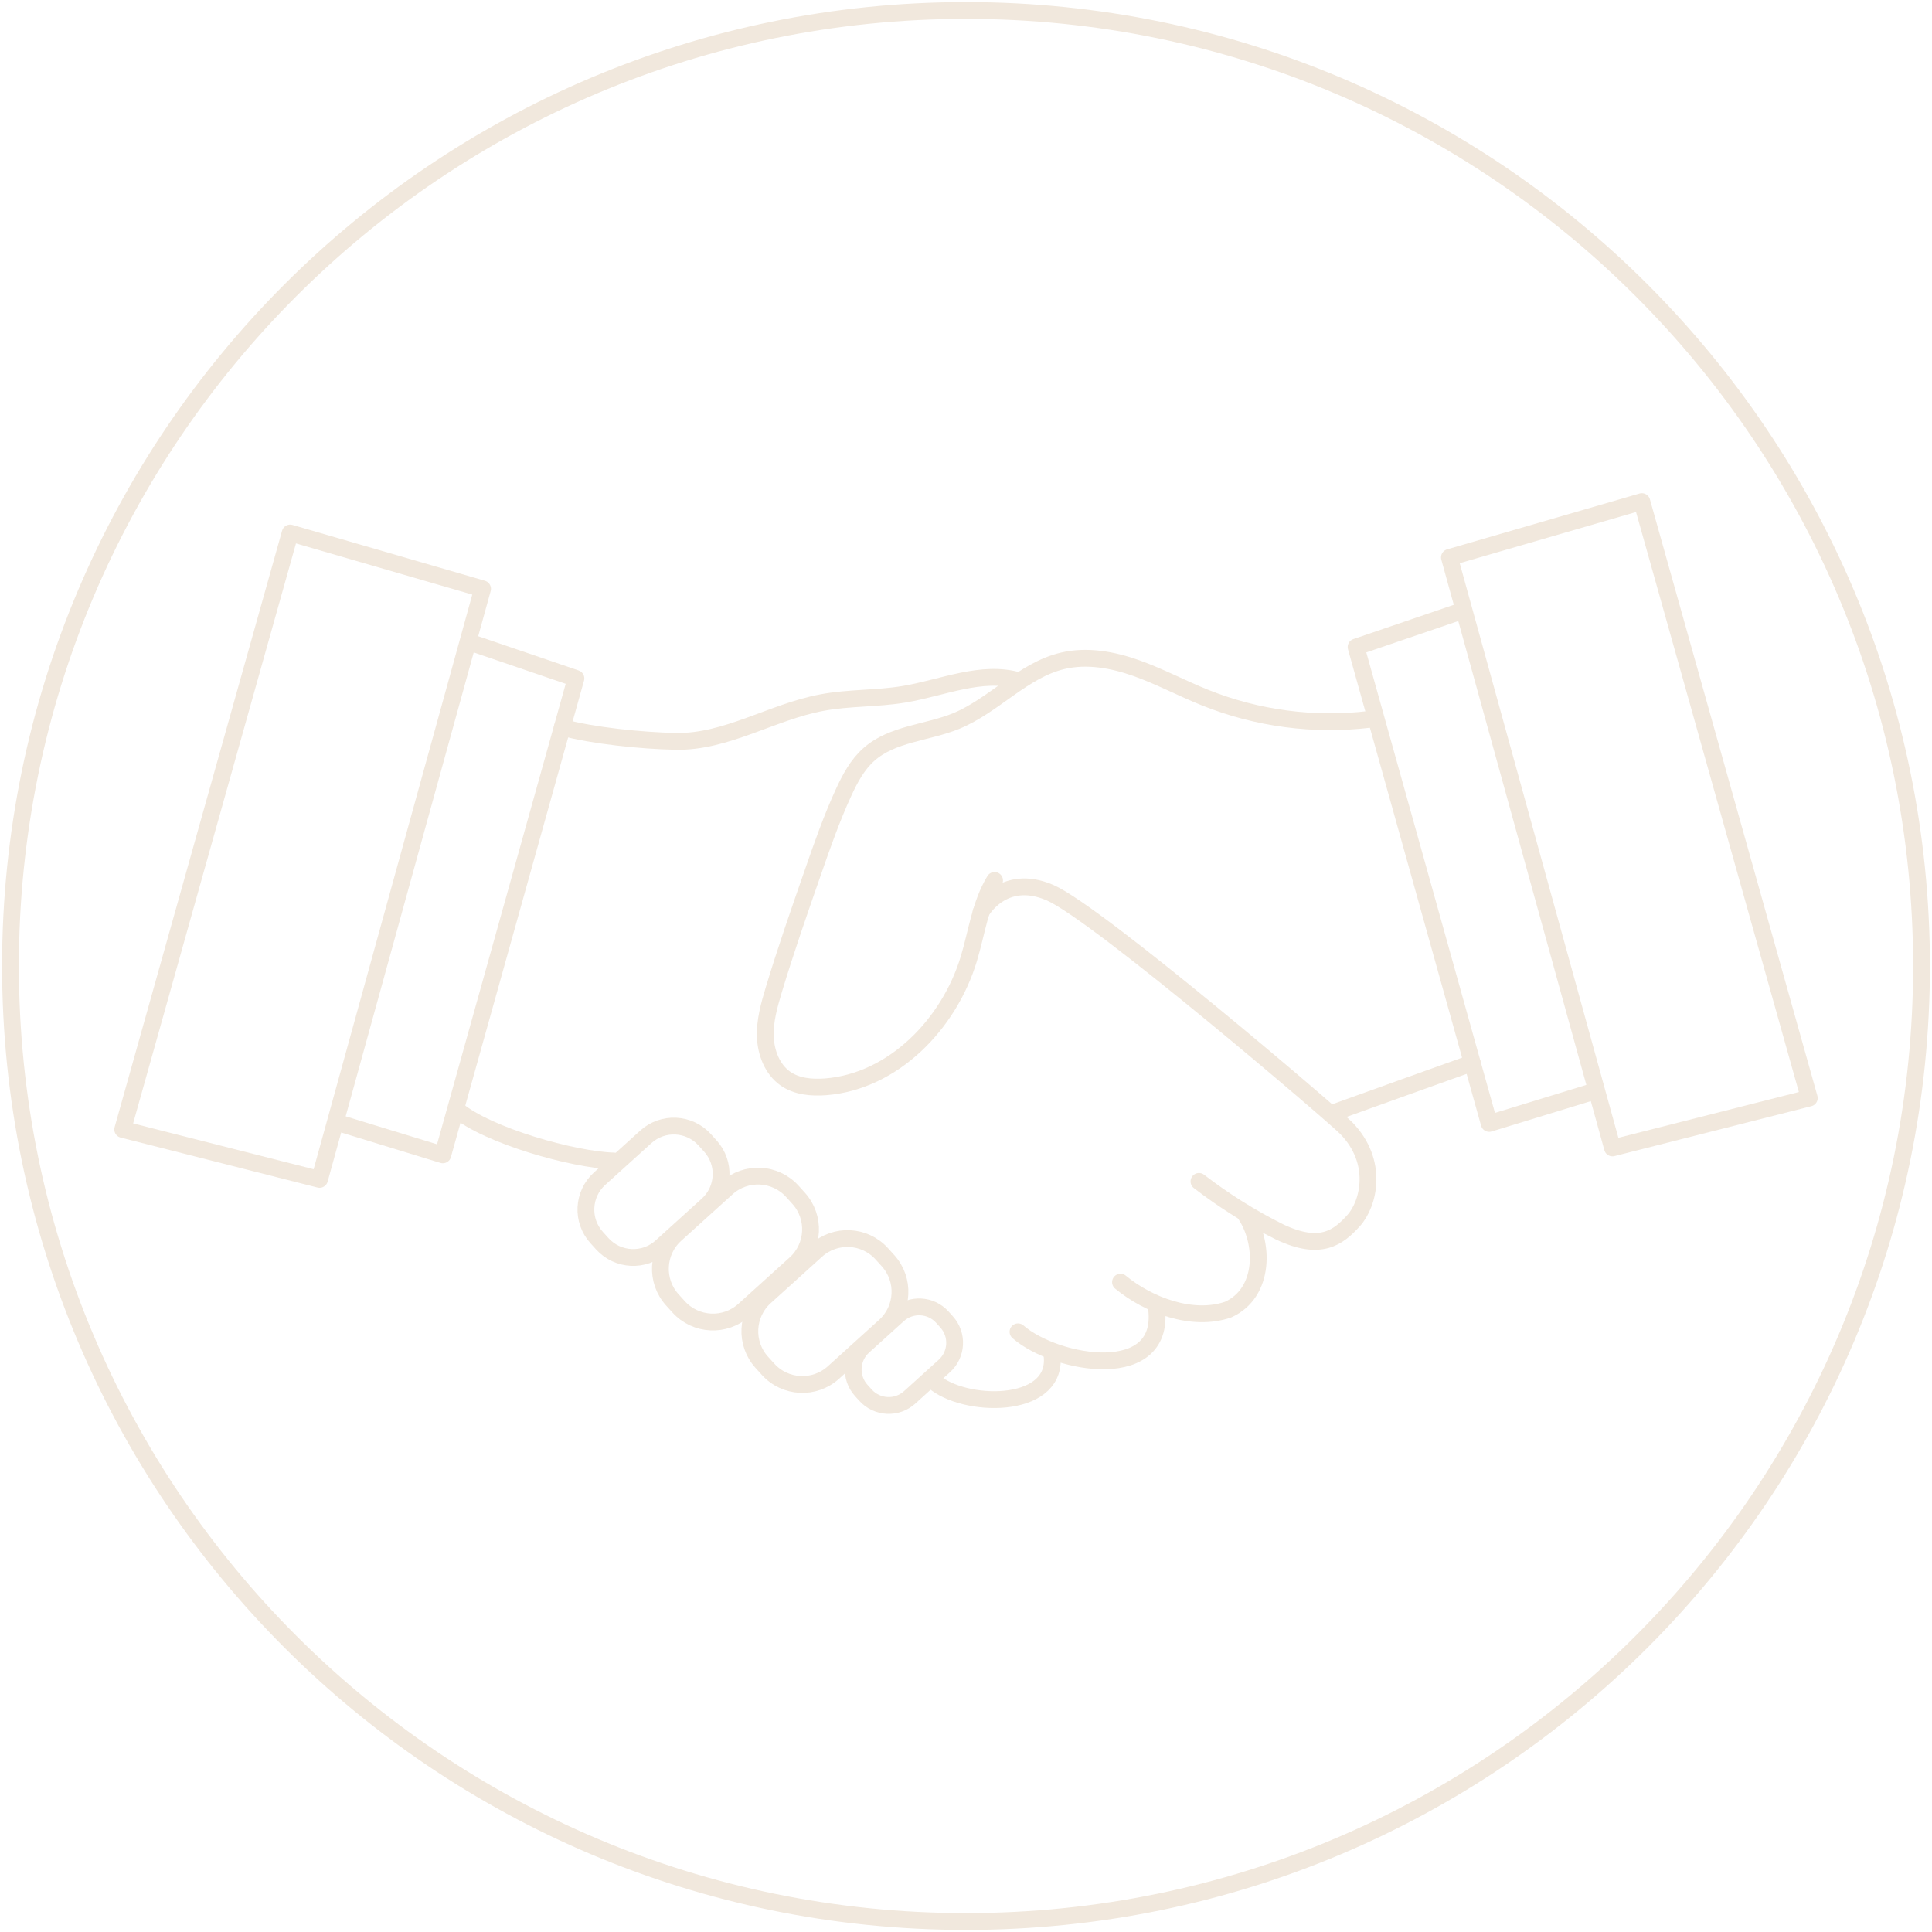 <svg width="115" height="115" viewBox="0 0 115 115" fill="none" xmlns="http://www.w3.org/2000/svg">
<path d="M114.376 57.5C114.376 88.912 88.912 114.376 57.5 114.376C26.088 114.376 0.624 88.912 0.624 57.5C0.624 26.088 26.088 0.624 57.5 0.624C88.912 0.624 114.376 26.088 114.376 57.5Z" stroke="#F1E8DD" stroke-linecap="round" stroke-linejoin="round"/>
<path d="M87.013 36.366L80.719 38.513L88.642 66.871L94.935 64.945" stroke="#F1E8DD" stroke-linecap="round" stroke-linejoin="round"/>
<path fill-rule="evenodd" clip-rule="evenodd" d="M86.275 33.18L95.98 68.33L107.696 65.359L97.728 29.857L86.275 33.18Z" stroke="#F1E8DD" stroke-linecap="round" stroke-linejoin="round"/>
<path d="M27.988 38.235L34.281 40.382L26.358 68.741L20.065 66.814" stroke="#F1E8DD" stroke-linecap="round" stroke-linejoin="round"/>
<path fill-rule="evenodd" clip-rule="evenodd" d="M28.725 35.049L19.02 70.202L7.304 67.228L17.272 31.726L28.725 35.049Z" stroke="#F1E8DD" stroke-linecap="round" stroke-linejoin="round"/>
<path d="M81.526 42.818C78.204 43.213 74.837 42.769 71.731 41.525C70.352 40.973 69.035 40.265 67.633 39.767C66.232 39.27 64.705 38.992 63.256 39.334C60.877 39.896 59.166 41.996 56.903 42.924C55.17 43.627 53.12 43.667 51.724 44.905C51.033 45.514 50.59 46.351 50.206 47.188C49.495 48.737 48.933 50.349 48.374 51.959C47.566 54.276 46.759 56.593 46.051 58.943C45.779 59.849 45.519 60.778 45.556 61.721C45.593 62.664 45.967 63.645 46.742 64.197C47.42 64.675 48.307 64.754 49.134 64.692C53.177 64.38 56.497 60.951 57.668 57.071C58.144 55.499 58.346 53.811 59.201 52.407" stroke="#F1E8DD" stroke-linecap="round" stroke-linejoin="round"/>
<path d="M79.357 66.24C79.56 66.158 87.636 63.269 87.636 63.269" stroke="#F1E8DD" stroke-linecap="round" stroke-linejoin="round"/>
<path d="M60.662 40.525C58.433 39.869 56.103 40.946 53.806 41.327C52.192 41.597 50.53 41.518 48.919 41.823C45.96 42.372 43.244 44.184 40.233 44.128C38.171 44.09 35.222 43.781 33.471 43.293" stroke="#F1E8DD" stroke-linecap="round" stroke-linejoin="round"/>
<path d="M58.396 54.286C58.396 54.286 59.696 51.919 62.506 53.137C65.316 54.355 79.342 66.344 80.137 67.153C82.091 69.164 81.479 71.654 80.57 72.657C79.662 73.66 78.609 74.484 76.173 73.333C74.478 72.487 72.868 71.478 71.367 70.322" stroke="#F1E8DD" stroke-linecap="round" stroke-linejoin="round"/>
<path d="M66.696 76.319C68.364 77.696 70.981 78.686 73.103 77.953C75.302 76.963 75.302 73.923 74.051 72.172" stroke="#F1E8DD" stroke-linecap="round" stroke-linejoin="round"/>
<path d="M60.595 79.275C62.87 81.256 69.543 82.417 68.82 77.723" stroke="#F1E8DD" stroke-linecap="round" stroke-linejoin="round"/>
<path d="M55.732 82.353C57.76 83.861 63.128 83.823 62.603 80.535" stroke="#F1E8DD" stroke-linecap="round" stroke-linejoin="round"/>
<path d="M27.193 66.05C29.027 67.597 34.125 69.038 36.532 69.107" stroke="#F1E8DD" stroke-linecap="round" stroke-linejoin="round"/>
<path d="M52.858 75.041L52.486 74.63C51.465 73.501 49.723 73.415 48.594 74.436L45.539 77.2C44.411 78.221 44.324 79.963 45.345 81.092L45.717 81.503C46.738 82.632 48.481 82.719 49.609 81.698L52.664 78.933C53.792 77.912 53.88 76.17 52.858 75.041Z" stroke="#F1E8DD" stroke-linecap="round" stroke-linejoin="round"/>
<path d="M47.535 71.325L47.163 70.913C46.142 69.785 44.399 69.698 43.27 70.719L40.215 73.483C39.087 74.504 39 76.247 40.021 77.376L40.393 77.787C41.414 78.915 43.157 79.002 44.285 77.981L47.34 75.217C48.469 74.196 48.556 72.453 47.535 71.325Z" stroke="#F1E8DD" stroke-linecap="round" stroke-linejoin="round"/>
<path d="M42.282 68.215L41.947 67.844C41.027 66.829 39.459 66.75 38.443 67.669L35.691 70.159C34.675 71.079 34.596 72.648 35.516 73.664L35.851 74.034C36.77 75.05 38.339 75.129 39.355 74.21L42.107 71.719C43.123 70.8 43.202 69.231 42.282 68.215Z" stroke="#F1E8DD" stroke-linecap="round" stroke-linejoin="round"/>
<path d="M56.343 78.683L56.089 78.402C55.4 77.641 54.224 77.582 53.463 78.271L51.397 80.14C50.636 80.829 50.577 82.005 51.266 82.766L51.52 83.047C52.209 83.808 53.385 83.867 54.146 83.178L56.212 81.309C56.973 80.62 57.032 79.445 56.343 78.683Z" stroke="#F1E8DD" stroke-linecap="round" stroke-linejoin="round"/>
</svg>
